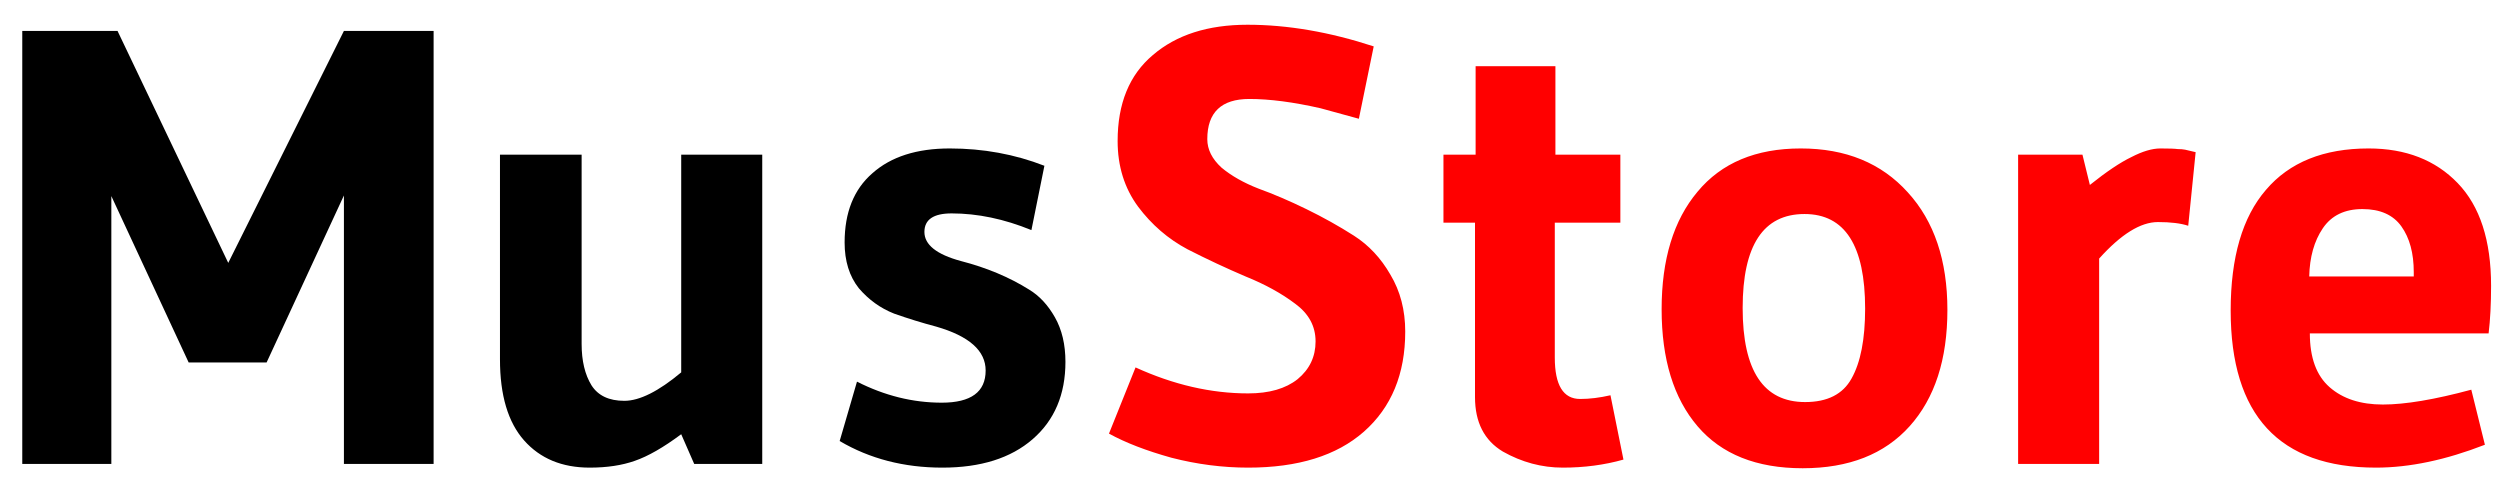 <svg width="97" height="19" viewBox="0 0 97 19" fill="none" xmlns="http://www.w3.org/2000/svg">
<path d="M16.824 18H13.344V7.584L10.344 14.064H7.32L4.32 7.608V18H0.864V1.2H4.56L8.856 10.2L13.344 1.2H16.824V18ZM19.399 6H22.567V13.344C22.567 14 22.695 14.536 22.951 14.952C23.207 15.352 23.631 15.552 24.223 15.552C24.815 15.552 25.551 15.184 26.431 14.448V6H29.575V18H26.935L26.431 16.848C25.743 17.36 25.143 17.704 24.631 17.88C24.135 18.056 23.551 18.144 22.879 18.144C21.807 18.144 20.959 17.792 20.335 17.088C19.711 16.384 19.399 15.336 19.399 13.944V6ZM33.251 14.808C34.323 15.352 35.419 15.624 36.539 15.624C37.675 15.624 38.243 15.208 38.243 14.376C38.243 13.608 37.603 13.04 36.323 12.672C35.779 12.528 35.235 12.36 34.691 12.168C34.163 11.96 33.707 11.632 33.323 11.184C32.955 10.72 32.771 10.128 32.771 9.408C32.771 8.24 33.131 7.344 33.851 6.72C34.571 6.08 35.571 5.76 36.851 5.76C38.147 5.76 39.371 5.984 40.523 6.432L40.019 8.928C38.963 8.496 37.931 8.28 36.923 8.28C36.219 8.28 35.867 8.52 35.867 9C35.867 9.496 36.339 9.872 37.283 10.128C38.275 10.384 39.155 10.752 39.923 11.232C40.323 11.472 40.659 11.832 40.931 12.312C41.203 12.792 41.339 13.368 41.339 14.04C41.339 15.304 40.915 16.304 40.067 17.04C39.219 17.776 38.051 18.144 36.563 18.144C35.075 18.144 33.747 17.8 32.579 17.112L33.251 14.808Z" fill="black"/>
<path d="M53.3 1.8L52.724 4.608L51.236 4.2C50.179 3.96 49.26 3.84 48.475 3.84C47.388 3.84 46.843 4.36 46.843 5.4C46.843 5.8 47.028 6.168 47.395 6.504C47.779 6.824 48.26 7.096 48.836 7.32C49.411 7.528 50.028 7.792 50.684 8.112C51.34 8.432 51.956 8.776 52.532 9.144C53.108 9.512 53.58 10.016 53.947 10.656C54.331 11.296 54.523 12.032 54.523 12.864C54.523 14.512 53.987 15.808 52.916 16.752C51.859 17.68 50.364 18.144 48.428 18.144C47.435 18.144 46.444 18.016 45.452 17.76C44.475 17.488 43.667 17.176 43.028 16.824L44.059 14.256C45.532 14.928 46.987 15.264 48.428 15.264C49.243 15.264 49.883 15.08 50.347 14.712C50.812 14.328 51.044 13.84 51.044 13.248C51.044 12.656 50.779 12.168 50.252 11.784C49.724 11.384 49.084 11.032 48.331 10.728C47.58 10.408 46.828 10.056 46.075 9.672C45.324 9.272 44.684 8.72 44.156 8.016C43.627 7.296 43.364 6.448 43.364 5.472C43.364 4.016 43.819 2.904 44.731 2.136C45.644 1.352 46.867 0.96 48.404 0.96C49.956 0.96 51.587 1.24 53.3 1.8ZM57.23 15.408V8.64H56.006V6H57.254V2.568H60.35V6H62.87V8.64H60.326V13.872C60.326 14.944 60.654 15.48 61.31 15.48C61.678 15.48 62.07 15.432 62.486 15.336L62.99 17.832C62.254 18.04 61.47 18.144 60.638 18.144C59.822 18.144 59.046 17.936 58.31 17.52C57.59 17.088 57.23 16.384 57.23 15.408ZM75.559 12.024C75.559 13.944 75.071 15.448 74.095 16.536C73.119 17.624 71.735 18.168 69.943 18.168C68.151 18.168 66.791 17.624 65.863 16.536C64.935 15.448 64.471 13.936 64.471 12C64.471 10.064 64.935 8.544 65.863 7.44C66.791 6.32 68.127 5.76 69.871 5.76C71.615 5.76 72.999 6.328 74.023 7.464C75.047 8.584 75.559 10.104 75.559 12.024ZM72.367 11.976C72.367 9.528 71.583 8.304 70.015 8.304C68.415 8.304 67.615 9.52 67.615 11.952C67.615 14.384 68.423 15.6 70.039 15.6C70.903 15.6 71.503 15.296 71.839 14.688C72.191 14.064 72.367 13.16 72.367 11.976ZM81.447 10.032V18H78.303V6H80.799L81.087 7.176C81.727 6.664 82.263 6.304 82.695 6.096C83.127 5.872 83.503 5.76 83.823 5.76C84.159 5.76 84.383 5.768 84.495 5.784C84.607 5.784 84.703 5.792 84.783 5.808C84.863 5.824 84.999 5.856 85.191 5.904L84.903 8.76C84.615 8.664 84.223 8.616 83.727 8.616C83.055 8.616 82.295 9.088 81.447 10.032ZM96.414 17.256C94.894 17.848 93.486 18.144 92.19 18.144C88.43 18.144 86.55 16.112 86.55 12.048C86.55 9.984 87.006 8.424 87.918 7.368C88.83 6.296 90.158 5.76 91.902 5.76C93.342 5.76 94.494 6.208 95.358 7.104C96.222 8 96.654 9.328 96.654 11.088C96.654 11.792 96.622 12.408 96.558 12.936H89.622C89.622 13.88 89.878 14.576 90.39 15.024C90.902 15.472 91.59 15.696 92.454 15.696C93.318 15.696 94.462 15.504 95.886 15.12L96.414 17.256ZM93.654 10.728V10.56C93.654 9.824 93.494 9.232 93.174 8.784C92.854 8.336 92.35 8.112 91.662 8.112C90.974 8.112 90.462 8.36 90.126 8.856C89.79 9.352 89.614 9.976 89.598 10.728H93.654Z" fill="#FF0000"/>
</svg>
